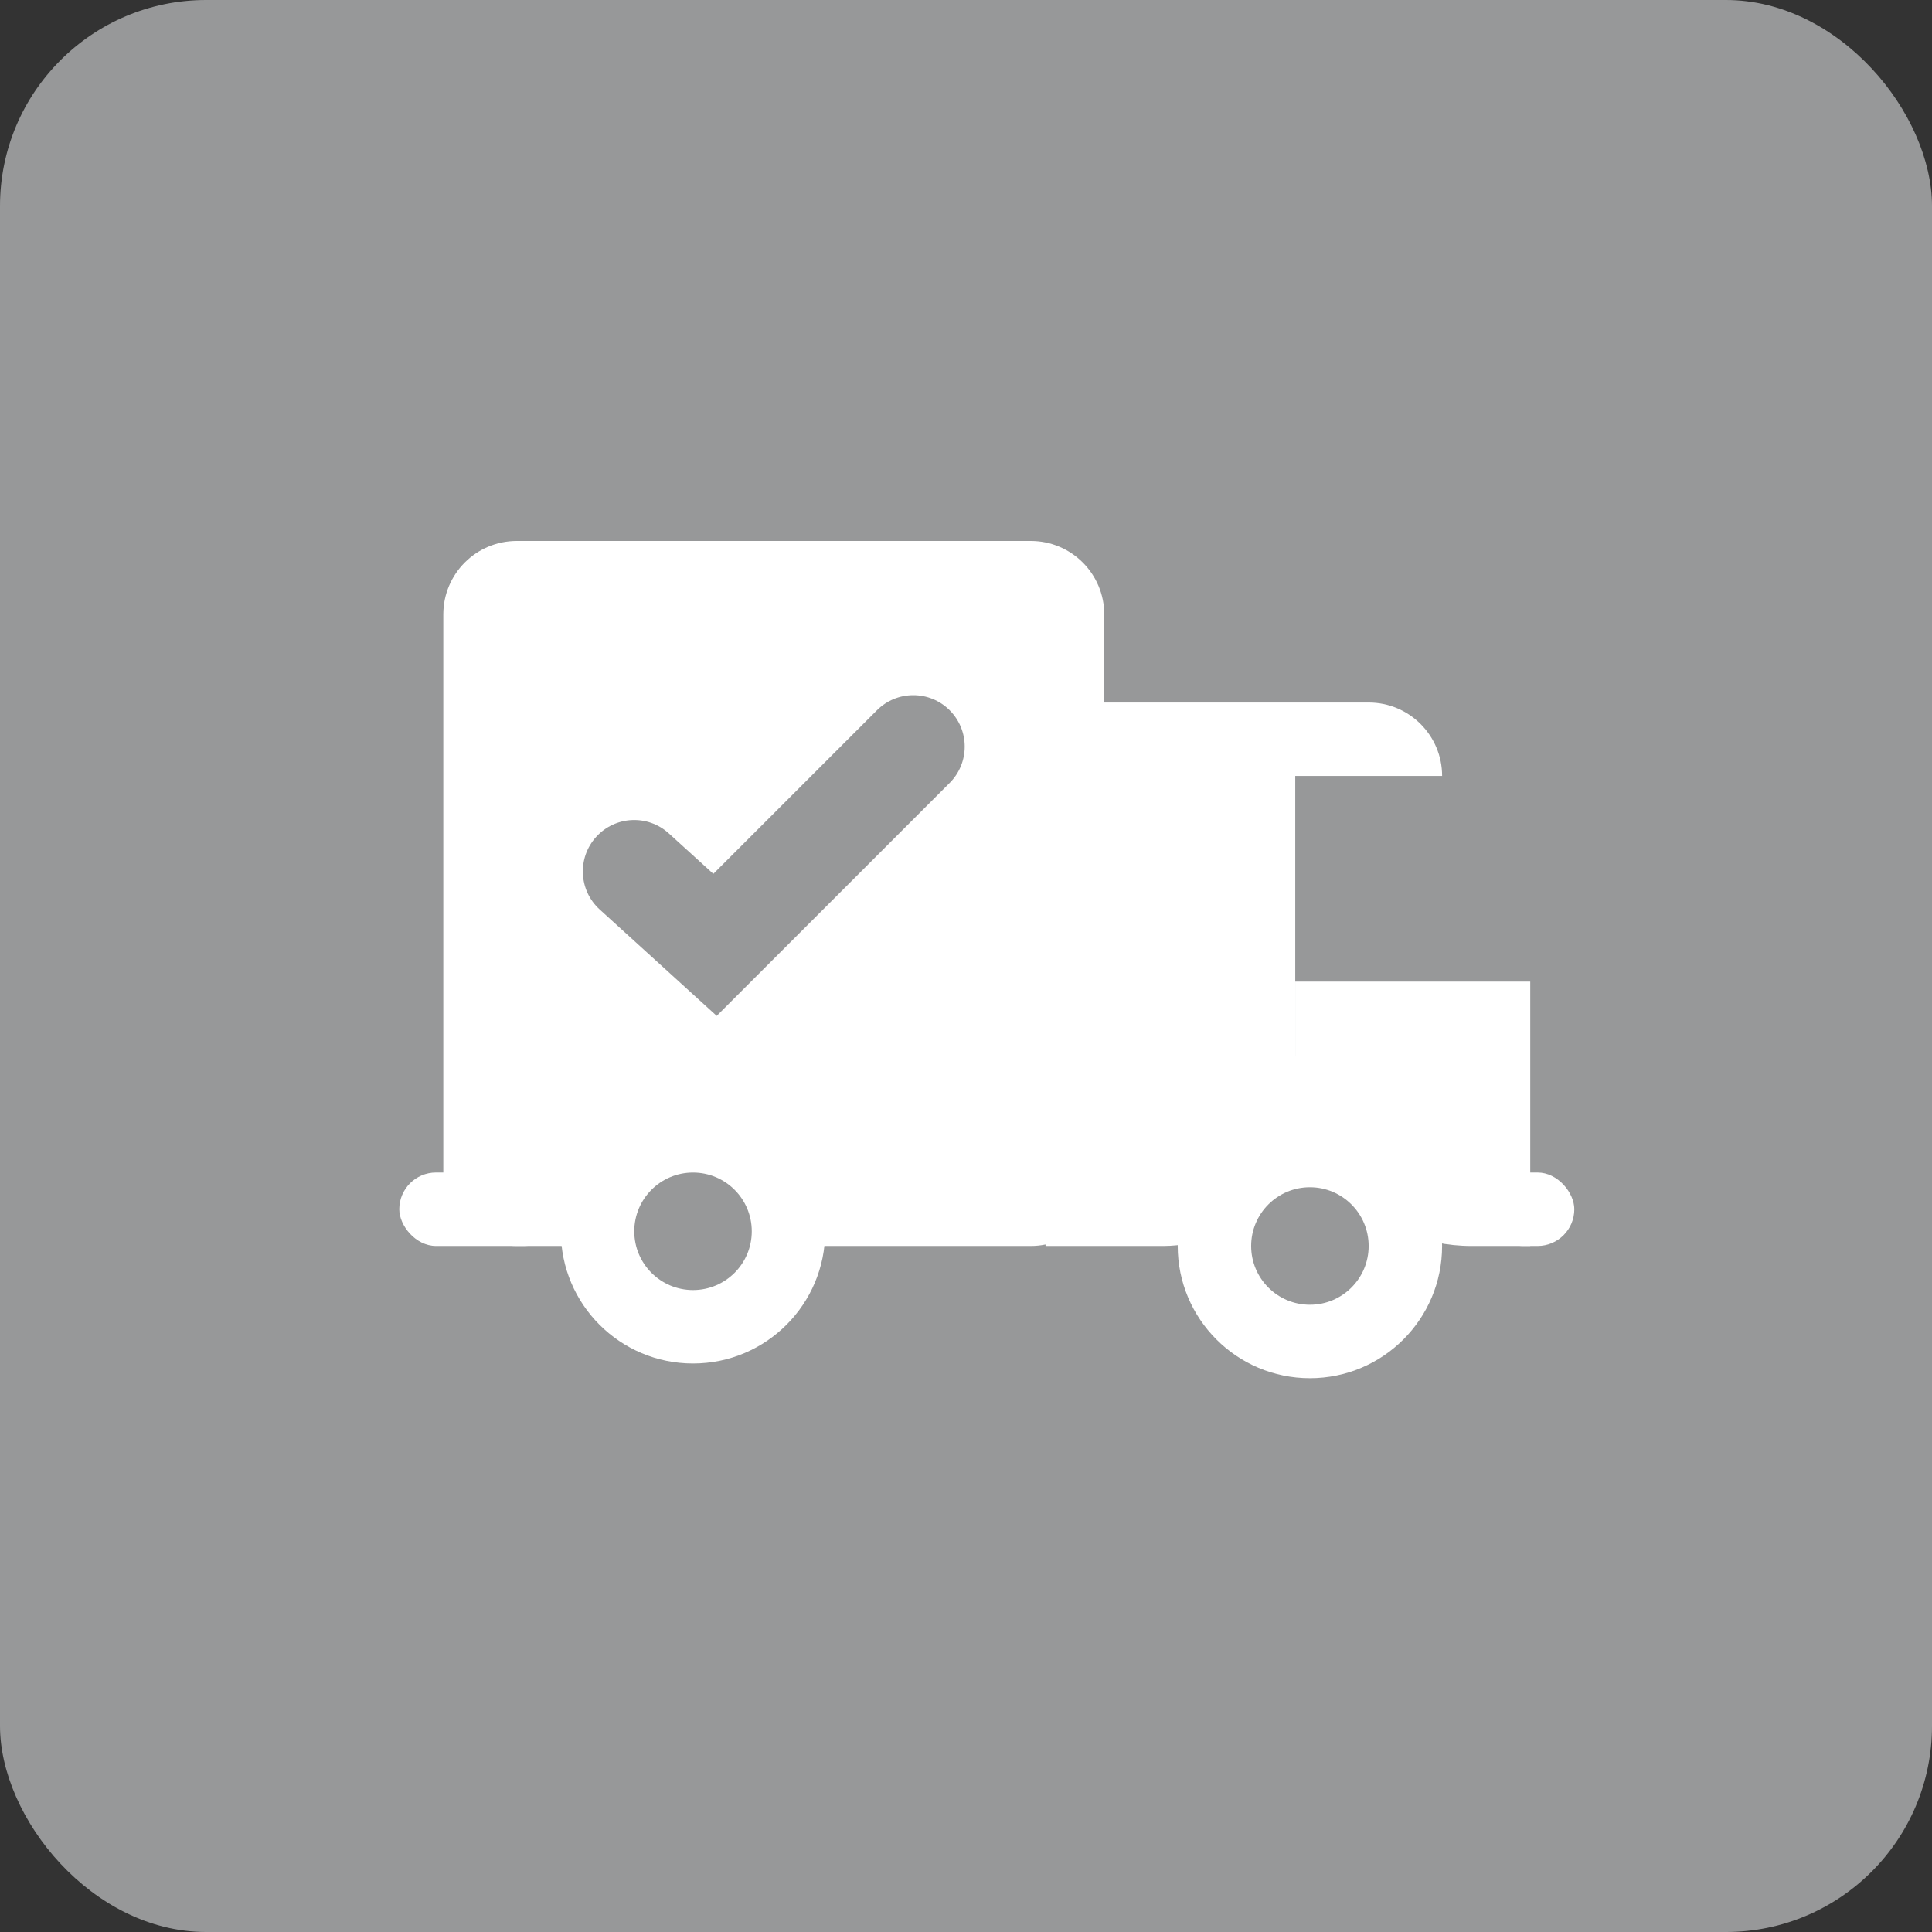 <svg width="150" height="150" viewBox="0 0 150 150" fill="none" xmlns="http://www.w3.org/2000/svg">
<rect x="0" y="0" width="150" height="150" fill="#333333" stroke="none"/>
<rect width="150" height="150" rx="16" fill="#979899"/>
<path fill-rule="evenodd" clip-rule="evenodd" d="M101.701 107.003C107.369 107.003 111.964 102.408 111.964 96.74C111.964 91.072 107.369 86.477 101.701 86.477C96.032 86.477 91.438 91.072 91.438 96.74C91.438 102.408 96.032 107.003 101.701 107.003ZM101.701 101.301C104.22 101.301 106.262 99.259 106.262 96.74C106.262 94.221 104.22 92.178 101.701 92.178C99.181 92.178 97.139 94.221 97.139 96.74C97.139 99.259 99.181 101.301 101.701 101.301Z" fill="white"/>
<path fill-rule="evenodd" clip-rule="evenodd" d="M40.12 42C36.971 42 34.418 44.553 34.418 47.702V91.035C34.418 94.184 36.971 96.737 40.12 96.737H47.002C48.175 96.737 49.067 95.684 48.874 94.526C48.751 93.79 49.072 93.049 49.694 92.635L51.199 91.631C52.776 90.58 54.831 90.58 56.409 91.631L57.914 92.635C58.536 93.049 58.856 93.79 58.734 94.526C58.541 95.684 59.433 96.737 60.606 96.737H80.032C83.181 96.737 85.734 94.184 85.734 91.035V47.702C85.734 44.553 83.181 42 80.032 42H40.12ZM73.731 60.787C75.29 59.228 75.29 56.701 73.731 55.143C72.173 53.584 69.646 53.584 68.087 55.143L55.383 67.846L51.927 64.705C50.296 63.222 47.772 63.342 46.289 64.973C44.806 66.604 44.927 69.128 46.558 70.611L52.83 76.313L55.646 78.873L58.337 76.182L73.731 60.787Z" fill="white"/>
<rect x="31" y="91.035" width="12.544" height="5.702" rx="2.851" fill="white"/>
<path d="M85.738 54.543H106.265C109.414 54.543 111.966 57.096 111.966 60.245V60.245H85.738V54.543Z" fill="white"/>
<path d="M81.176 59.105H100.562V86.474C100.562 92.142 95.967 96.737 90.299 96.737H81.176V59.105Z" fill="white"/>
<path d="M100.562 76.211H118.808V96.737H114.247C106.689 96.737 100.562 90.611 100.562 83.053V76.211Z" fill="white"/>
<rect x="115.387" y="91.035" width="6.842" height="5.702" rx="2.851" fill="white"/>
<path fill-rule="evenodd" clip-rule="evenodd" d="M53.806 105.862C59.474 105.862 64.069 101.267 64.069 95.599C64.069 89.931 59.474 85.336 53.806 85.336C48.138 85.336 43.543 89.931 43.543 95.599C43.543 101.267 48.138 105.862 53.806 105.862ZM53.806 100.16C56.325 100.16 58.367 98.118 58.367 95.599C58.367 93.08 56.325 91.038 53.806 91.038C51.287 91.038 49.245 93.08 49.245 95.599C49.245 98.118 51.287 100.16 53.806 100.16Z" fill="white"/>
<rect x="99" y="82" width="6" height="5" fill="white"/>
</svg>
